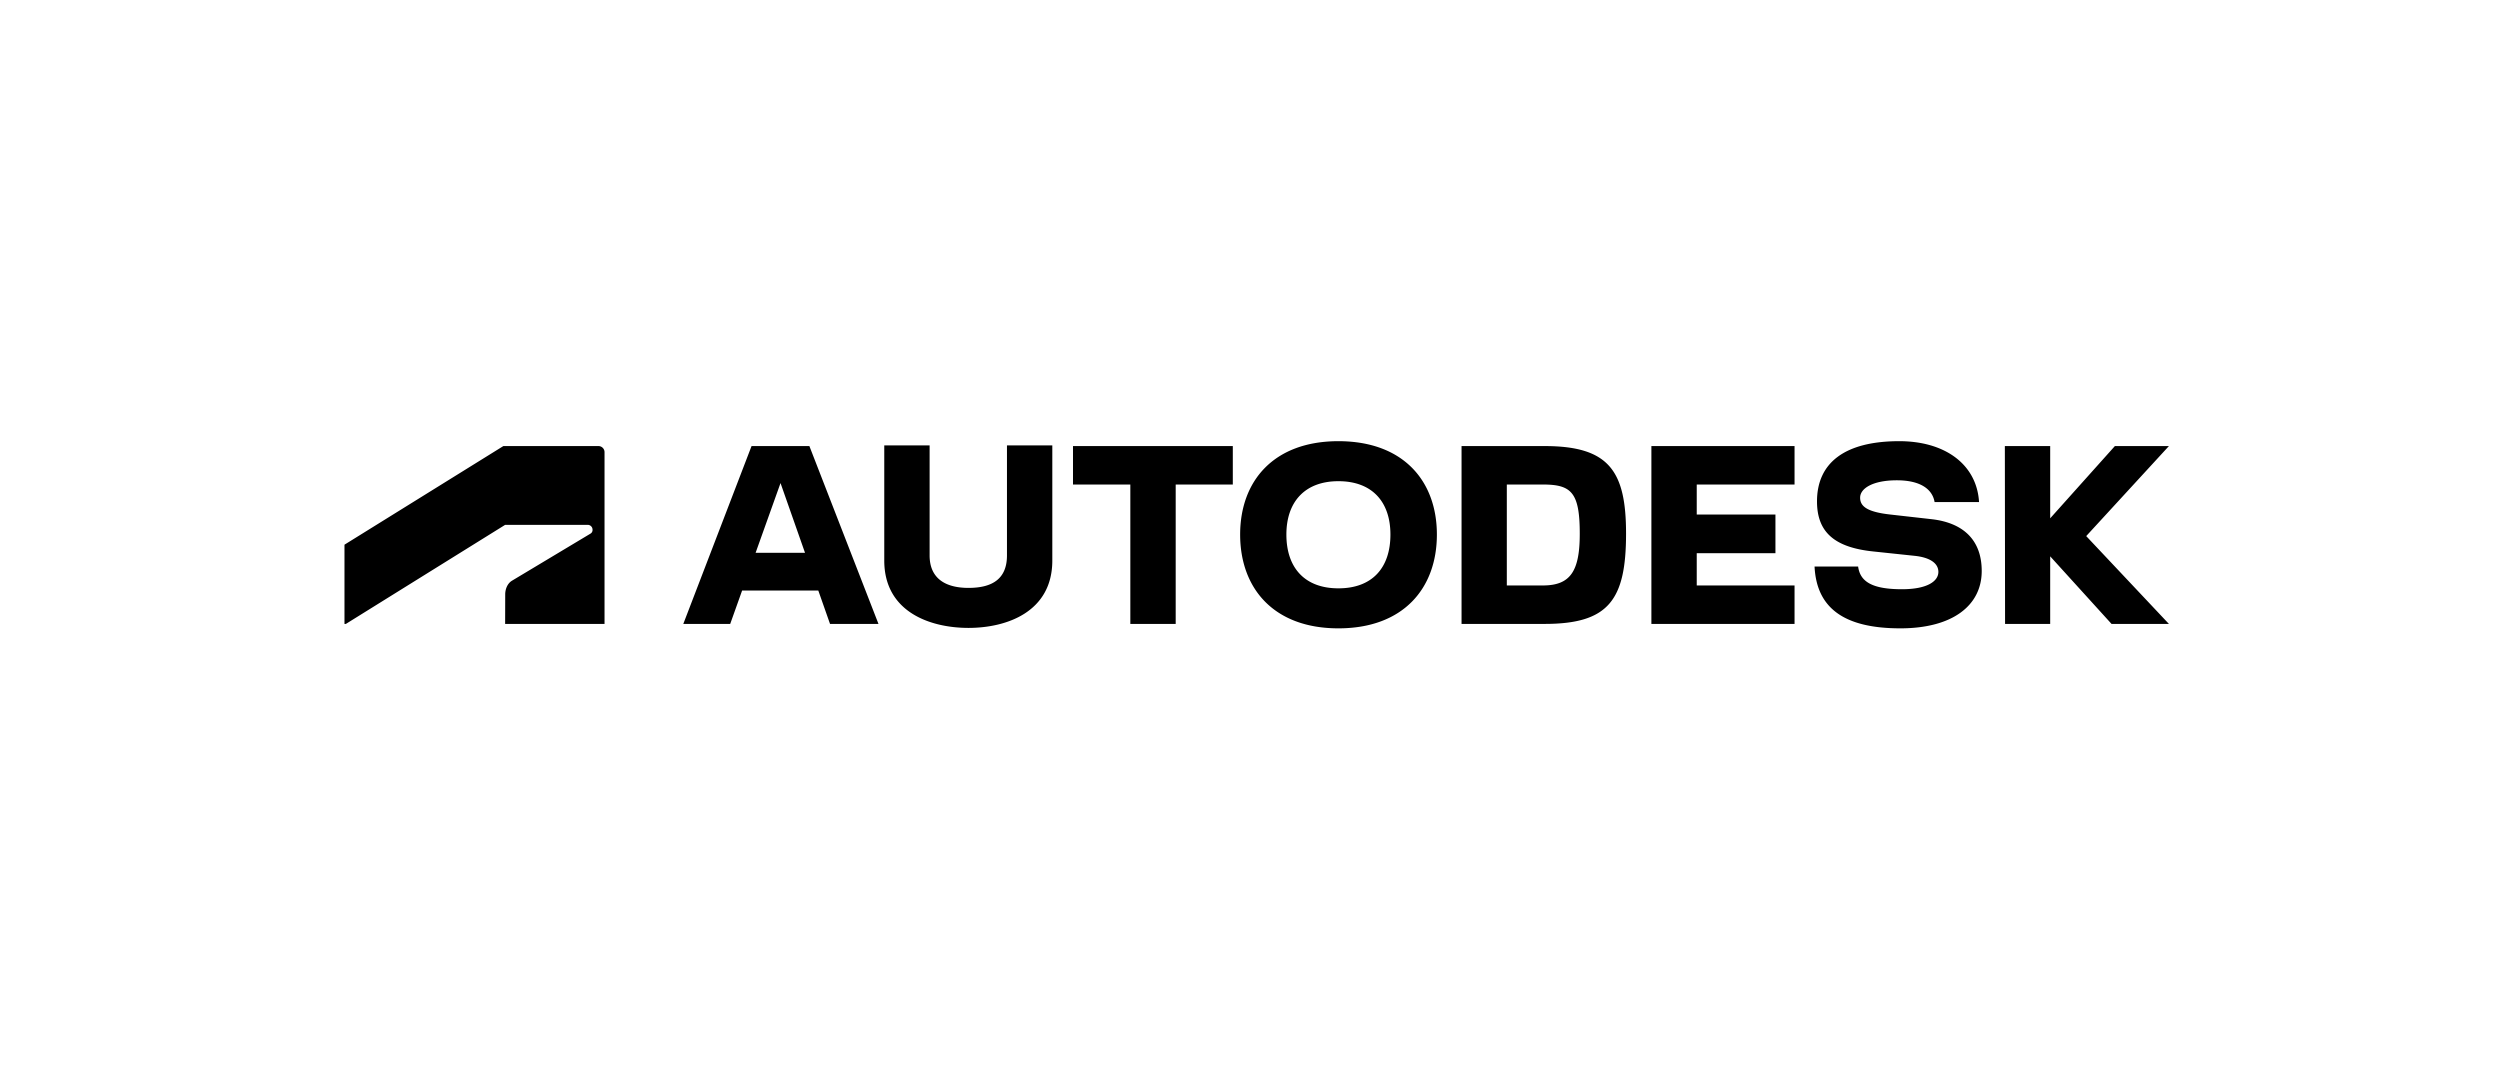 <svg xmlns="http://www.w3.org/2000/svg" width="187" height="80" viewBox="0 0 187 80" fill="none"><path fill="currentColor" fill-rule="evenodd" d="m144.492 38.836-3.093-.349c-1.813-.2-2.261-.649-2.261-1.264 0-.682.931-1.297 2.743-1.297 1.747 0 2.66.649 2.827 1.63h3.325c-.169-2.81-2.528-4.556-5.969-4.556-4.09 0-6.152 1.63-6.152 4.505 0 2.345 1.363 3.443 4.19 3.742l3.142.332c1.198.133 1.747.6 1.747 1.198 0 .682-.798 1.297-2.728 1.297-2.227 0-3.125-.566-3.275-1.697h-3.259c.15 3.06 2.145 4.623 6.418 4.623 3.908 0 6.086-1.712 6.086-4.29 0-2.245-1.297-3.592-3.741-3.874Zm-72.048 5.138c1.813 0 2.877-.698 2.877-2.427v-8.231h3.392v8.613c0 3.84-3.409 5.038-6.269 5.038-2.876 0-6.301-1.197-6.301-5.038v-8.613h3.392v8.23c0 1.696 1.147 2.428 2.909 2.428Zm-46.573 2.695 11.912-7.41h6.179a.36.36 0 0 1 .36.362.312.312 0 0 1-.168.303l-5.85 3.508c-.38.227-.514.684-.514 1.026l-.006 2.21h7.435V33.823a.456.456 0 0 0-.475-.457H37.65l-11.883 7.377v5.927h.104Zm97.653-.001h10.708v-2.877h-7.316v-2.41h5.887v-2.895h-5.887v-2.244h7.316v-2.876h-10.708v13.302Zm-72.413 0 5.105-13.302h4.326l5.168 13.302h-3.624l-.877-2.495H55.51l-.89 2.495H51.11Zm7.272-10.535-1.863 5.214 3.695.002-1.832-5.216Zm21.876.11h4.29v10.425h3.393V36.242h4.272v-2.876H80.26v2.876Zm81.975-2.877h-4.041l-4.839 5.404v-5.404h-3.391l.016 13.302h3.375v-5.055l4.589 5.055h4.291l-6.186-6.569 6.186-6.733Zm-52.91 0h6.219c4.822 0 6.086 1.878 6.086 6.55 0 4.973-1.313 6.752-6.086 6.752h-6.219V33.366Zm3.386 10.426h2.697c2.048 0 2.763-1.049 2.759-3.875 0-3.093-.631-3.675-2.759-3.675h-2.697v7.55Zm-19.947-3.809c0-4.007 2.51-6.983 7.35-6.983 4.855 0 7.366 2.976 7.366 6.983 0 4.024-2.511 7.017-7.366 7.017-4.84 0-7.35-2.993-7.35-7.017Zm3.459 0c0 2.495 1.38 4.024 3.891 4.024 2.527 0 3.891-1.53 3.891-4.024 0-2.444-1.363-3.99-3.891-3.99-2.51 0-3.891 1.546-3.891 3.99Z" clip-rule="evenodd"></path></svg>